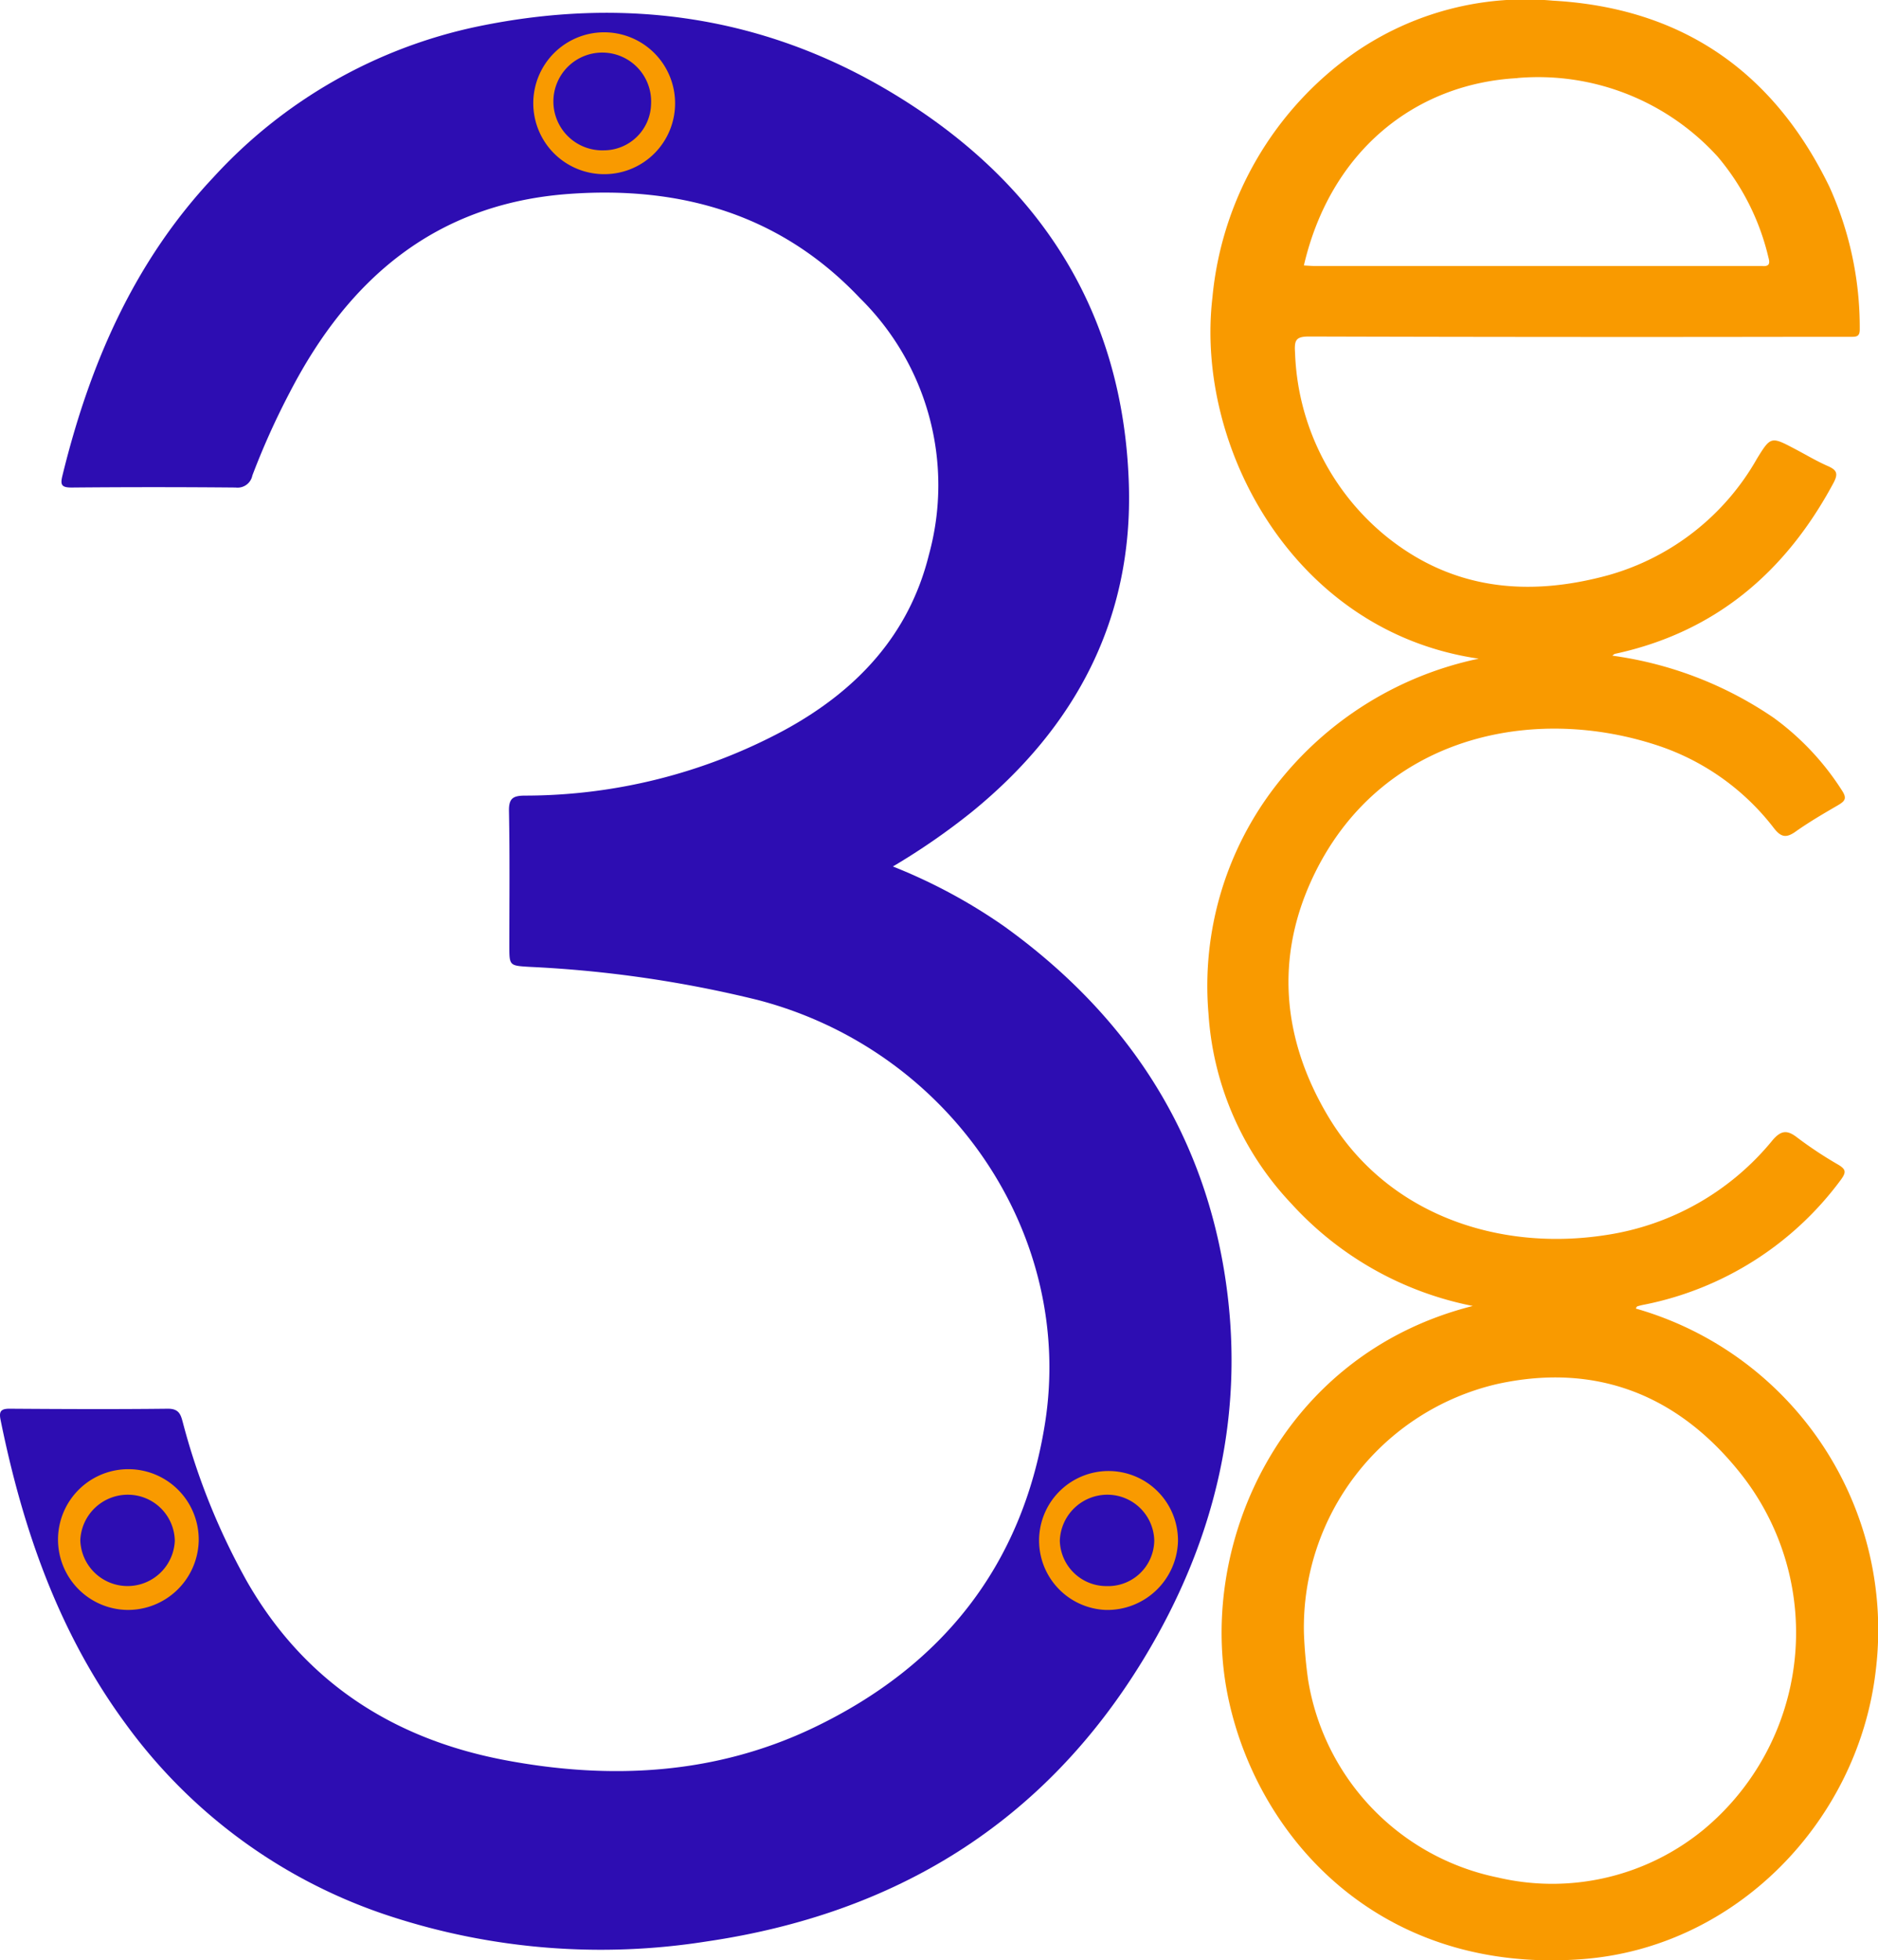 <svg xmlns="http://www.w3.org/2000/svg" width="125.627" height="131.078" viewBox="0 0 125.627 131.078">
  <g id="_3eco" data-name="3eco" transform="translate(-0.006 0.006)">
    <path id="Path_2411" data-name="Path 2411" d="M69.423,59.806a36.45,36.45,0,0,1,7.443,4c7.918,5.693,13.077,13.254,14.7,22.927,1.56,9.316-.491,18.034-5.363,26.054-6.683,11-16.648,17.055-29.258,18.9a45.333,45.333,0,0,1-21.087-1.671A35.45,35.45,0,0,1,18.077,117.1c-4.46-6.07-6.862-12.993-8.343-20.29-.111-.549,0-.752.612-.747,3.529.024,7.06.04,10.589,0,.757,0,.858.422.995.929a45.2,45.2,0,0,0,4.265,10.583c3.83,6.709,9.731,10.533,17.179,11.966,7.126,1.367,14.181,1,20.787-2.169,8.527-4.093,13.911-10.789,15.432-20.28C81.619,84.44,73.258,72.078,60.37,68.729A79.177,79.177,0,0,0,45.139,66.52c-1.372-.082-1.372-.071-1.372-1.412,0-3,.034-6-.024-9.005-.016-.845.264-1.027,1.04-1.035a36.682,36.682,0,0,0,17.356-4.363c4.814-2.615,8.358-6.334,9.7-11.755a17.534,17.534,0,0,0-4.611-17.139c-5.3-5.608-11.99-7.522-19.491-6.973-8.86.649-14.7,5.624-18.646,13.246a50.238,50.238,0,0,0-2.513,5.577,1.009,1.009,0,0,1-1.116.808q-5.492-.05-10.984,0c-.686,0-.75-.2-.607-.792,1.818-7.437,4.782-14.3,10.1-19.95A33.158,33.158,0,0,1,41.626,3.646c9.813-2.043,19.187-.736,27.8,4.468,9.789,5.909,15.418,14.555,15.783,26.128.285,9.008-3.547,16.247-10.491,21.906a45.159,45.159,0,0,1-5.292,3.658Z" transform="translate(-9.69 -1.876)" fill="#2d0db2"/>
    <path id="Path_2412" data-name="Path 2412" d="M149.55,17.155a4.743,4.743,0,1,1,4.751-4.777,4.732,4.732,0,0,1-4.751,4.777Z" transform="translate(-109.136 -5.515)" fill="#f99a00"/>
    <path id="Path_2413" data-name="Path 2413" d="M28.751,381.114a4.706,4.706,0,1,1,4.8-4.605,4.736,4.736,0,0,1-4.8,4.605Z" transform="translate(-20.253 -273.473)" fill="#f99a00"/>
    <path id="Path_2414" data-name="Path 2414" d="M276.971,381.457a4.646,4.646,0,1,1,4.822-4.582A4.729,4.729,0,0,1,276.971,381.457Z" transform="translate(-202.987 -273.815)" fill="#f99a00"/>
    <path id="Path_2415" data-name="Path 2415" d="M344.407,86.979c.037-.053.063-.132.113-.148a4.157,4.157,0,0,1,.475-.116,21.568,21.568,0,0,0,13.13-8.34c.375-.512.351-.707-.187-1.024a26.558,26.558,0,0,1-2.721-1.8c-.676-.528-1.087-.5-1.668.185a17.762,17.762,0,0,1-11.174,6.334c-7.089,1.093-14.64-1.32-18.6-8.036-3.009-5.1-3.5-10.525-.963-15.9,4.452-9.422,14.722-11.642,23.249-8.741a16.242,16.242,0,0,1,7.6,5.479c.47.6.821.655,1.436.219.913-.647,1.884-1.211,2.853-1.774.443-.264.6-.443.264-.961a17.907,17.907,0,0,0-4.576-4.875,25.129,25.129,0,0,0-10.8-4.157c.084-.058.127-.111.179-.121,6.709-1.449,11.407-5.458,14.608-11.409.346-.641.24-.882-.38-1.153-.752-.33-1.462-.757-2.191-1.14-1.584-.834-1.615-.85-2.536.649a16.583,16.583,0,0,1-9.945,7.794c-5.342,1.459-10.406,1-14.856-2.594a16.563,16.563,0,0,1-6.1-12.286c-.063-.889.09-1.082.979-1.079q16.627.048,33.254.021h2.969c.383,0,.583-.034.573-.528a22.784,22.784,0,0,0-2.027-9.5C353.618,4.255,347.479.008,338.859-.472a20.1,20.1,0,0,0-13.223,3.457,22.547,22.547,0,0,0-9.546,16.392c-1.172,10,5.453,22.357,17.815,24.149a23.174,23.174,0,0,0-13.539,8.446,21.851,21.851,0,0,0-4.539,15.292,20.372,20.372,0,0,0,5.542,12.7,22.2,22.2,0,0,0,12.14,6.843c-12.932,3.257-18.575,16.139-16.321,26.392,2.045,9.319,10.2,18.3,23.647,17.282,10.293-.773,18.435-9.237,19.62-19.235A22.344,22.344,0,0,0,344.407,86.979ZM336.489,4.7a16.224,16.224,0,0,1,13.4,5.26,16.13,16.13,0,0,1,3.391,6.725c.127.438.053.625-.42.586H323c-.264,0-.528-.024-.792-.037,1.779-7.651,7.44-12.154,14.276-12.526Zm12.462,117.116a15.945,15.945,0,0,1-13.766,3.207,16.113,16.113,0,0,1-12.692-13.2,30.288,30.288,0,0,1-.282-3.143,16.713,16.713,0,0,1,12.932-16.656c6.7-1.467,12.238.792,16.413,6.155A17.113,17.113,0,0,1,348.951,121.816Z" transform="translate(-234.98 0.51)" fill="#f99a00"/>
    <path id="Path_2416" data-name="Path 2416" d="M153.921,19.472a3.269,3.269,0,1,1,3.154-3.1A3.167,3.167,0,0,1,153.921,19.472Z" transform="translate(-113.516 -9.426)" fill="#2d0db2"/>
    <path id="Path_2417" data-name="Path 2417" d="M36.371,381.253a3.163,3.163,0,0,1-6.321-.034,3.176,3.176,0,0,1,3.238-3.051,3.138,3.138,0,0,1,3.083,3.085Z" transform="translate(-24.672 -278.23)" fill="#2d0db2"/>
    <path id="Path_2418" data-name="Path 2418" d="M281.455,384.279a3.117,3.117,0,0,1-3.135-3.027,3.183,3.183,0,0,1,3.2-3.083,3.138,3.138,0,0,1,3.117,3.054,3.085,3.085,0,0,1-3.183,3.056Z" transform="translate(-207.418 -278.232)" fill="#2d0db2"/>
  </g>
</svg>
